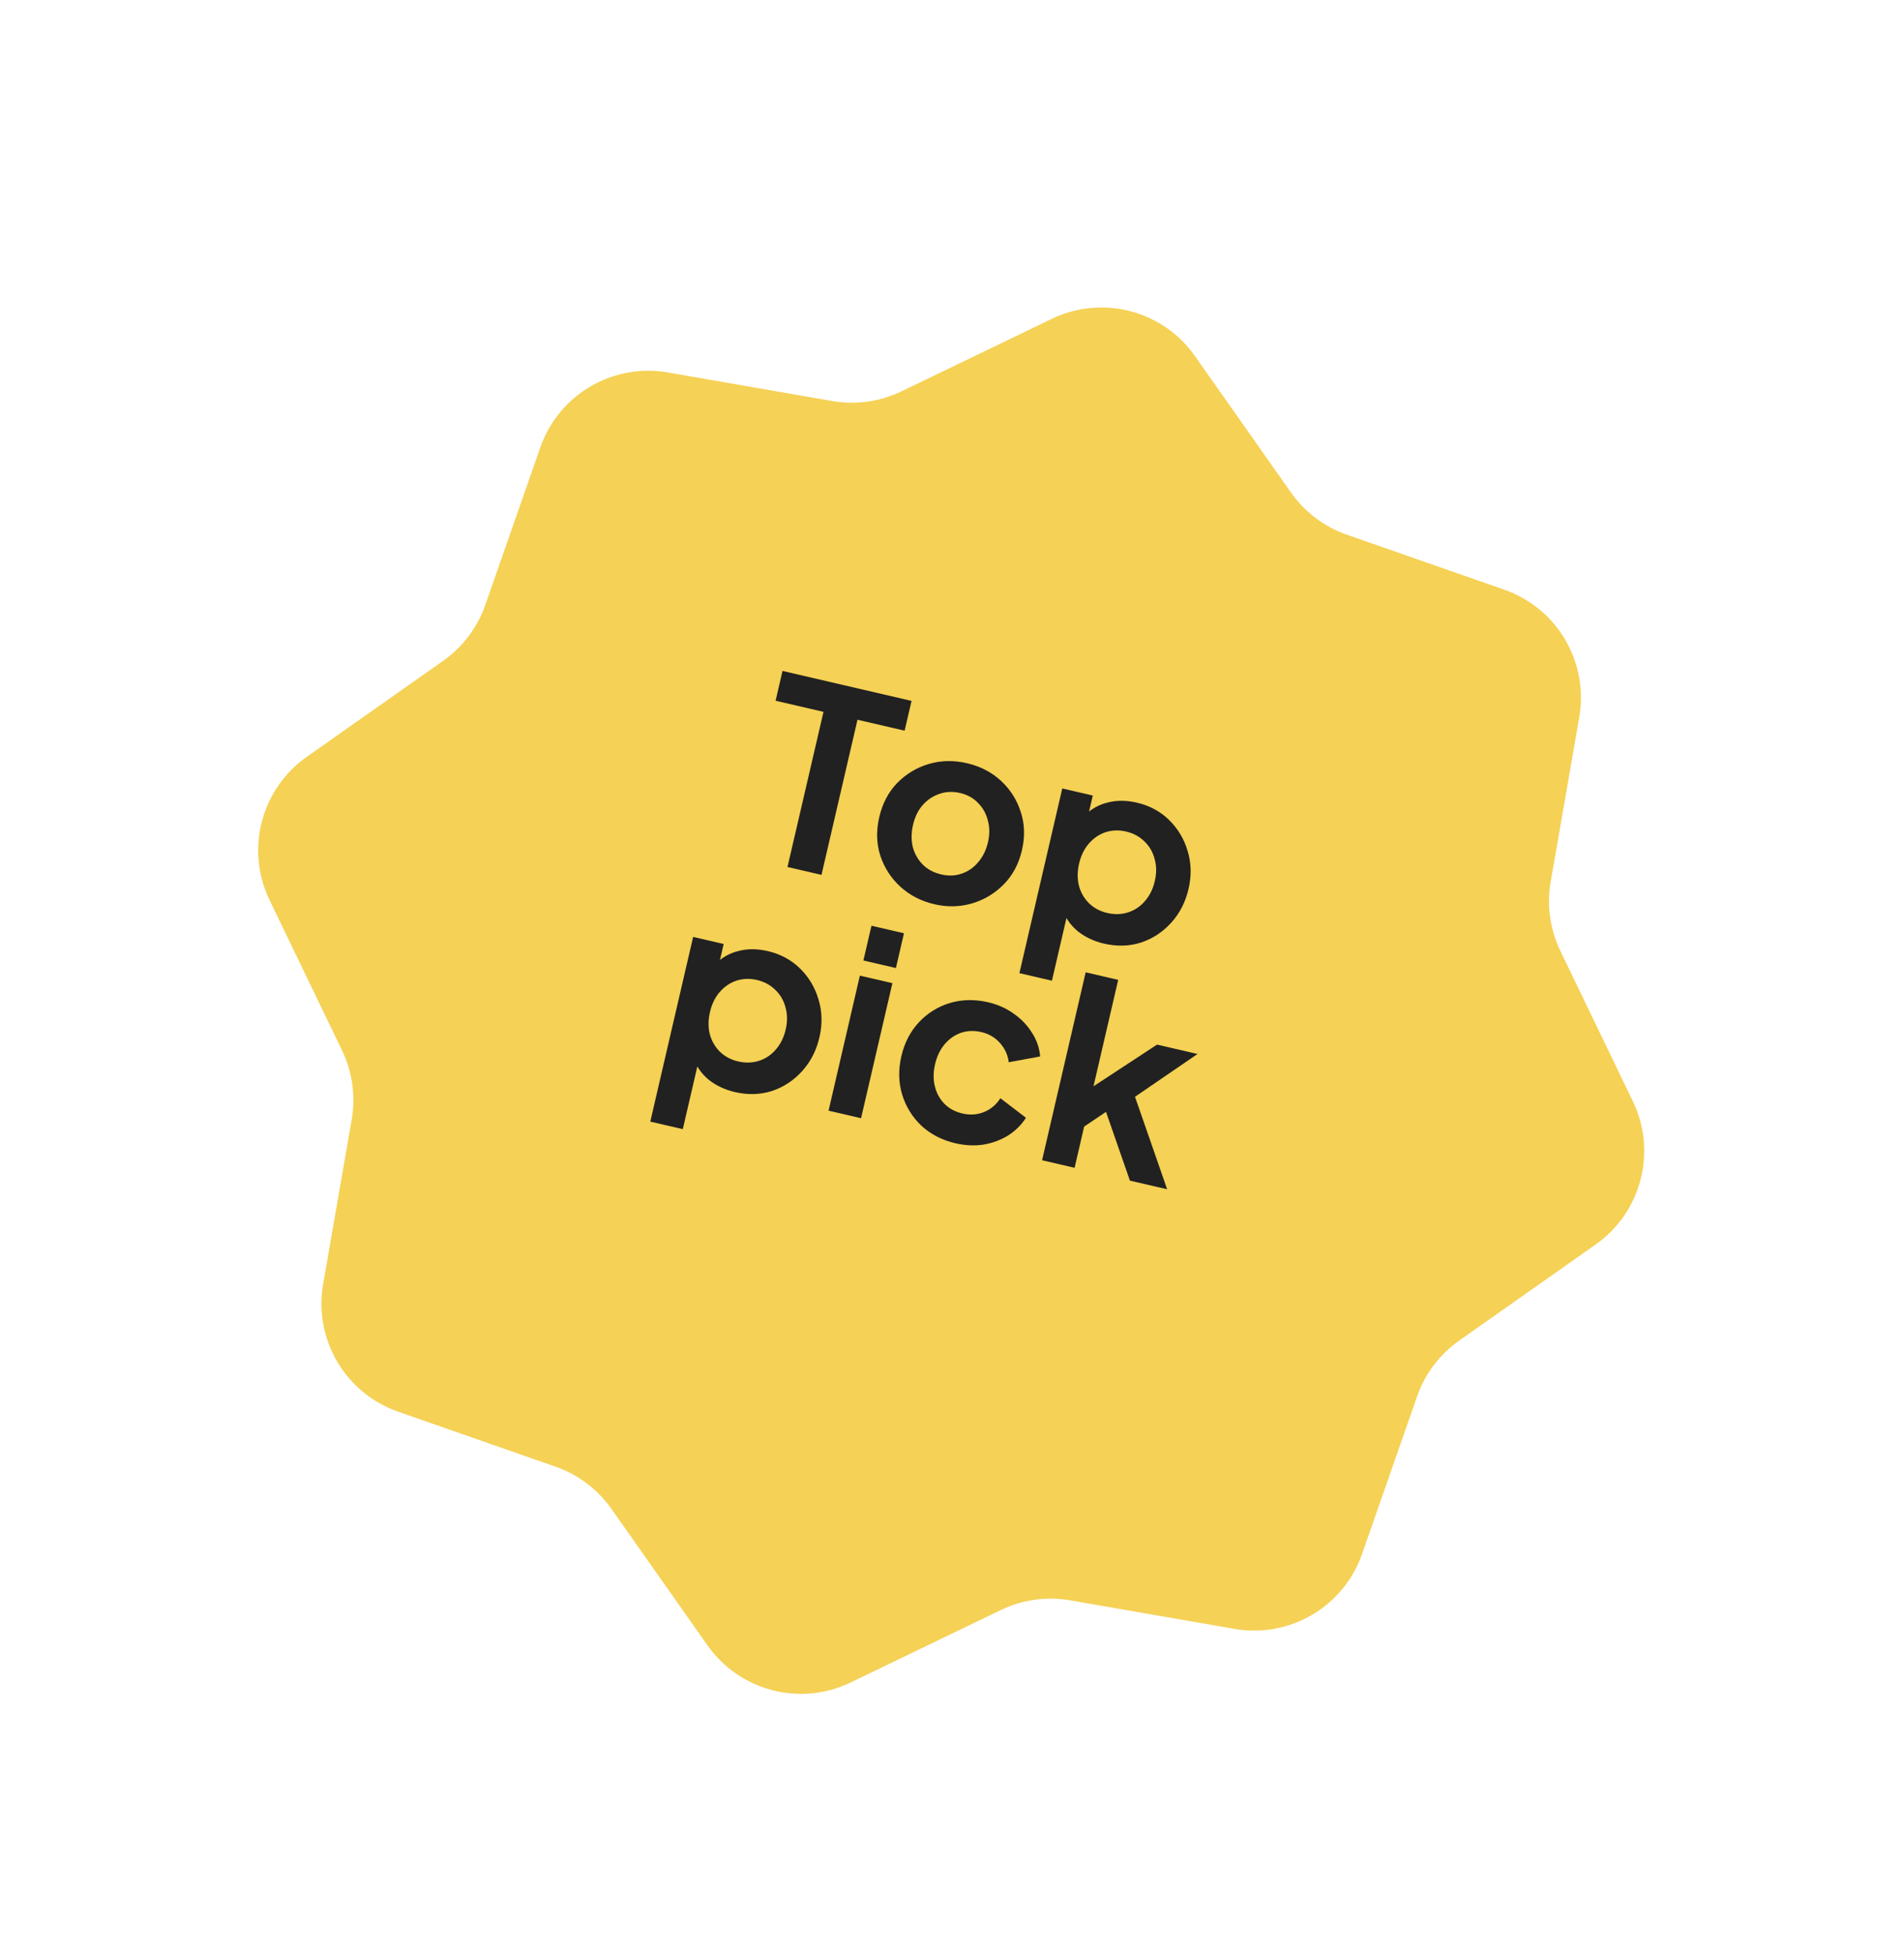 <svg width="116" height="119" viewBox="0 0 116 119" fill="none" xmlns="http://www.w3.org/2000/svg">
<g filter="url(#filter0_d_9788_1952)">
<path d="M64.078 15.422C67.148 13.941 70.839 14.899 72.801 17.687L78.652 25.999C79.49 27.189 80.679 28.086 82.052 28.566L91.649 31.918C94.867 33.042 96.799 36.329 96.215 39.687L94.475 49.703C94.226 51.136 94.432 52.611 95.064 53.921L99.48 63.078C100.96 66.148 100.002 69.838 97.215 71.8L88.903 77.652C87.713 78.489 86.815 79.678 86.336 81.051L82.984 90.648C81.86 93.866 78.572 95.798 75.214 95.215L65.199 93.475C63.766 93.225 62.29 93.431 60.98 94.063L51.824 98.479C48.754 99.96 45.063 99.001 43.101 96.214L37.249 87.902C36.412 86.712 35.223 85.815 33.85 85.335L24.253 81.983C21.035 80.859 19.103 77.572 19.687 74.213L21.427 64.198C21.676 62.765 21.47 61.29 20.838 59.979L16.422 50.823C14.942 47.753 15.9 44.062 18.687 42.1L27 36.249C28.189 35.411 29.087 34.223 29.566 32.849L32.918 23.253C34.042 20.035 37.33 18.102 40.688 18.686L50.703 20.426C52.136 20.675 53.612 20.469 54.922 19.837L64.078 15.422Z" fill="#F5D155"/>
</g>
<path d="M63.488 70.669L66.144 59.223L68.125 59.683L66.385 67.182L65.681 66.78L70.492 63.626L72.956 64.198L69.149 66.804L71.108 72.437L68.84 71.911L67.139 67.023L68.374 67.054L65.277 69.14L66.177 68.074L65.469 71.129L63.488 70.669Z" fill="#212121"/>
<path d="M58.209 69.635C57.392 69.445 56.7 69.088 56.131 68.563C55.575 68.03 55.185 67.398 54.962 66.666C54.741 65.925 54.726 65.145 54.915 64.329C55.105 63.513 55.461 62.825 55.983 62.266C56.506 61.708 57.133 61.317 57.865 61.094C58.606 60.873 59.385 60.857 60.202 61.047C60.786 61.182 61.306 61.414 61.761 61.743C62.218 62.062 62.586 62.444 62.864 62.892C63.156 63.331 63.324 63.816 63.371 64.347L61.457 64.7C61.402 64.252 61.222 63.859 60.918 63.523C60.623 63.189 60.244 62.969 59.781 62.861C59.347 62.76 58.935 62.776 58.543 62.908C58.161 63.043 57.831 63.274 57.553 63.603C57.275 63.931 57.08 64.338 56.968 64.821C56.855 65.305 56.852 65.756 56.957 66.173C57.062 66.591 57.256 66.944 57.539 67.233C57.833 67.524 58.196 67.72 58.63 67.82C59.103 67.93 59.546 67.9 59.957 67.73C60.368 67.56 60.699 67.281 60.948 66.892L62.504 68.082C62.236 68.508 61.876 68.866 61.427 69.155C60.98 69.433 60.48 69.62 59.927 69.715C59.376 69.799 58.803 69.773 58.209 69.635Z" fill="#212121"/>
<path d="M50.48 67.65L52.388 59.425L54.369 59.884L52.46 68.109L50.48 67.65ZM52.602 58.502L53.094 56.386L55.074 56.845L54.583 58.962L52.602 58.502Z" fill="#212121"/>
<path d="M39.619 68.316L42.229 57.067L44.089 57.498L43.71 59.131L43.623 58.681C44.008 58.303 44.471 58.049 45.011 57.919C45.553 57.78 46.142 57.783 46.777 57.931C47.553 58.111 48.209 58.465 48.745 58.993C49.281 59.521 49.655 60.15 49.868 60.879C50.092 61.611 50.11 62.38 49.923 63.186C49.738 63.983 49.388 64.666 48.873 65.237C48.358 65.808 47.744 66.213 47.03 66.451C46.319 66.679 45.565 66.7 44.769 66.516C44.174 66.377 43.651 66.134 43.201 65.785C42.764 65.429 42.45 64.995 42.261 64.483L42.669 64.164L41.599 68.776L39.619 68.316ZM44.963 64.648C45.416 64.754 45.844 64.742 46.246 64.612C46.648 64.482 46.988 64.253 47.266 63.924C47.554 63.598 47.754 63.193 47.867 62.709C47.979 62.225 47.976 61.779 47.859 61.369C47.754 60.952 47.55 60.596 47.246 60.303C46.945 59.999 46.567 59.794 46.114 59.689C45.68 59.589 45.263 59.603 44.861 59.733C44.469 59.865 44.128 60.099 43.837 60.436C43.559 60.764 43.365 61.165 43.255 61.639C43.143 62.123 43.139 62.573 43.244 62.991C43.359 63.411 43.564 63.766 43.857 64.057C44.161 64.351 44.529 64.548 44.963 64.648Z" fill="#212121"/>
<path d="M62.107 59.274L64.718 48.025L66.577 48.456L66.198 50.089L66.112 49.639C66.497 49.261 66.959 49.007 67.499 48.877C68.041 48.738 68.63 48.742 69.265 48.889C70.041 49.069 70.697 49.423 71.233 49.951C71.769 50.479 72.144 51.108 72.357 51.837C72.58 52.569 72.598 53.338 72.411 54.144C72.226 54.941 71.876 55.624 71.361 56.195C70.846 56.766 70.232 57.171 69.518 57.409C68.807 57.637 68.053 57.658 67.257 57.474C66.662 57.336 66.14 57.092 65.69 56.743C65.252 56.387 64.938 55.953 64.749 55.441L65.158 55.122L64.088 59.734L62.107 59.274ZM67.451 55.606C67.905 55.712 68.332 55.7 68.734 55.57C69.136 55.44 69.476 55.211 69.754 54.882C70.042 54.556 70.243 54.151 70.355 53.667C70.467 53.183 70.465 52.737 70.347 52.327C70.242 51.91 70.038 51.554 69.734 51.261C69.433 50.957 69.056 50.752 68.602 50.647C68.169 50.547 67.751 50.561 67.349 50.691C66.957 50.823 66.616 51.057 66.326 51.394C66.048 51.722 65.854 52.123 65.744 52.597C65.631 53.081 65.628 53.531 65.733 53.949C65.848 54.369 66.052 54.724 66.346 55.015C66.649 55.309 67.018 55.506 67.451 55.606Z" fill="#212121"/>
<path d="M56.925 55.076C56.119 54.889 55.427 54.531 54.848 54.004C54.279 53.479 53.873 52.848 53.63 52.112C53.397 51.378 53.376 50.598 53.568 49.771C53.76 48.945 54.122 48.253 54.655 47.697C55.197 47.143 55.84 46.756 56.581 46.535C57.323 46.314 58.102 46.298 58.919 46.488C59.725 46.675 60.412 47.031 60.981 47.556C61.549 48.081 61.95 48.71 62.184 49.444C62.429 50.171 62.455 50.952 62.261 51.789C62.069 52.615 61.702 53.306 61.159 53.859C60.616 54.413 59.974 54.801 59.232 55.022C58.491 55.242 57.722 55.261 56.925 55.076ZM57.346 53.261C57.79 53.364 58.203 53.349 58.584 53.214C58.976 53.082 59.311 52.852 59.589 52.523C59.88 52.187 60.08 51.782 60.19 51.308C60.302 50.824 60.299 50.377 60.182 49.968C60.077 49.55 59.878 49.196 59.584 48.905C59.303 48.606 58.941 48.405 58.497 48.302C58.044 48.197 57.62 48.215 57.226 48.357C56.834 48.49 56.494 48.719 56.206 49.045C55.93 49.363 55.736 49.764 55.624 50.248C55.514 50.722 55.51 51.173 55.613 51.6C55.728 52.02 55.932 52.375 56.226 52.667C56.519 52.958 56.893 53.156 57.346 53.261Z" fill="#212121"/>
<path d="M47.977 52.808L50.171 43.358L47.253 42.681L47.674 40.866L55.535 42.691L55.114 44.505L52.242 43.839L50.049 53.288L47.977 52.808Z" fill="#212121"/>
<defs>
<filter id="filter0_d_9788_1952" x="0.43" y="3.429" width="115.041" height="115.042" filterUnits="userSpaceOnUse" color-interpolation-filters="sRGB">
<feFlood flood-opacity="0" result="BackgroundImageFix"/>
<feColorMatrix in="SourceAlpha" type="matrix" values="0 0 0 0 0 0 0 0 0 0 0 0 0 0 0 0 0 0 127 0" result="hardAlpha"/>
<feOffset dy="4"/>
<feGaussianBlur stdDeviation="7.65"/>
<feComposite in2="hardAlpha" operator="out"/>
<feColorMatrix type="matrix" values="0 0 0 0 0 0 0 0 0 0 0 0 0 0 0 0 0 0 0.06 0"/>
<feBlend mode="normal" in2="BackgroundImageFix" result="effect1_dropShadow_9788_1952"/>
<feBlend mode="normal" in="SourceGraphic" in2="effect1_dropShadow_9788_1952" result="shape"/>
</filter>
</defs>
</svg>
